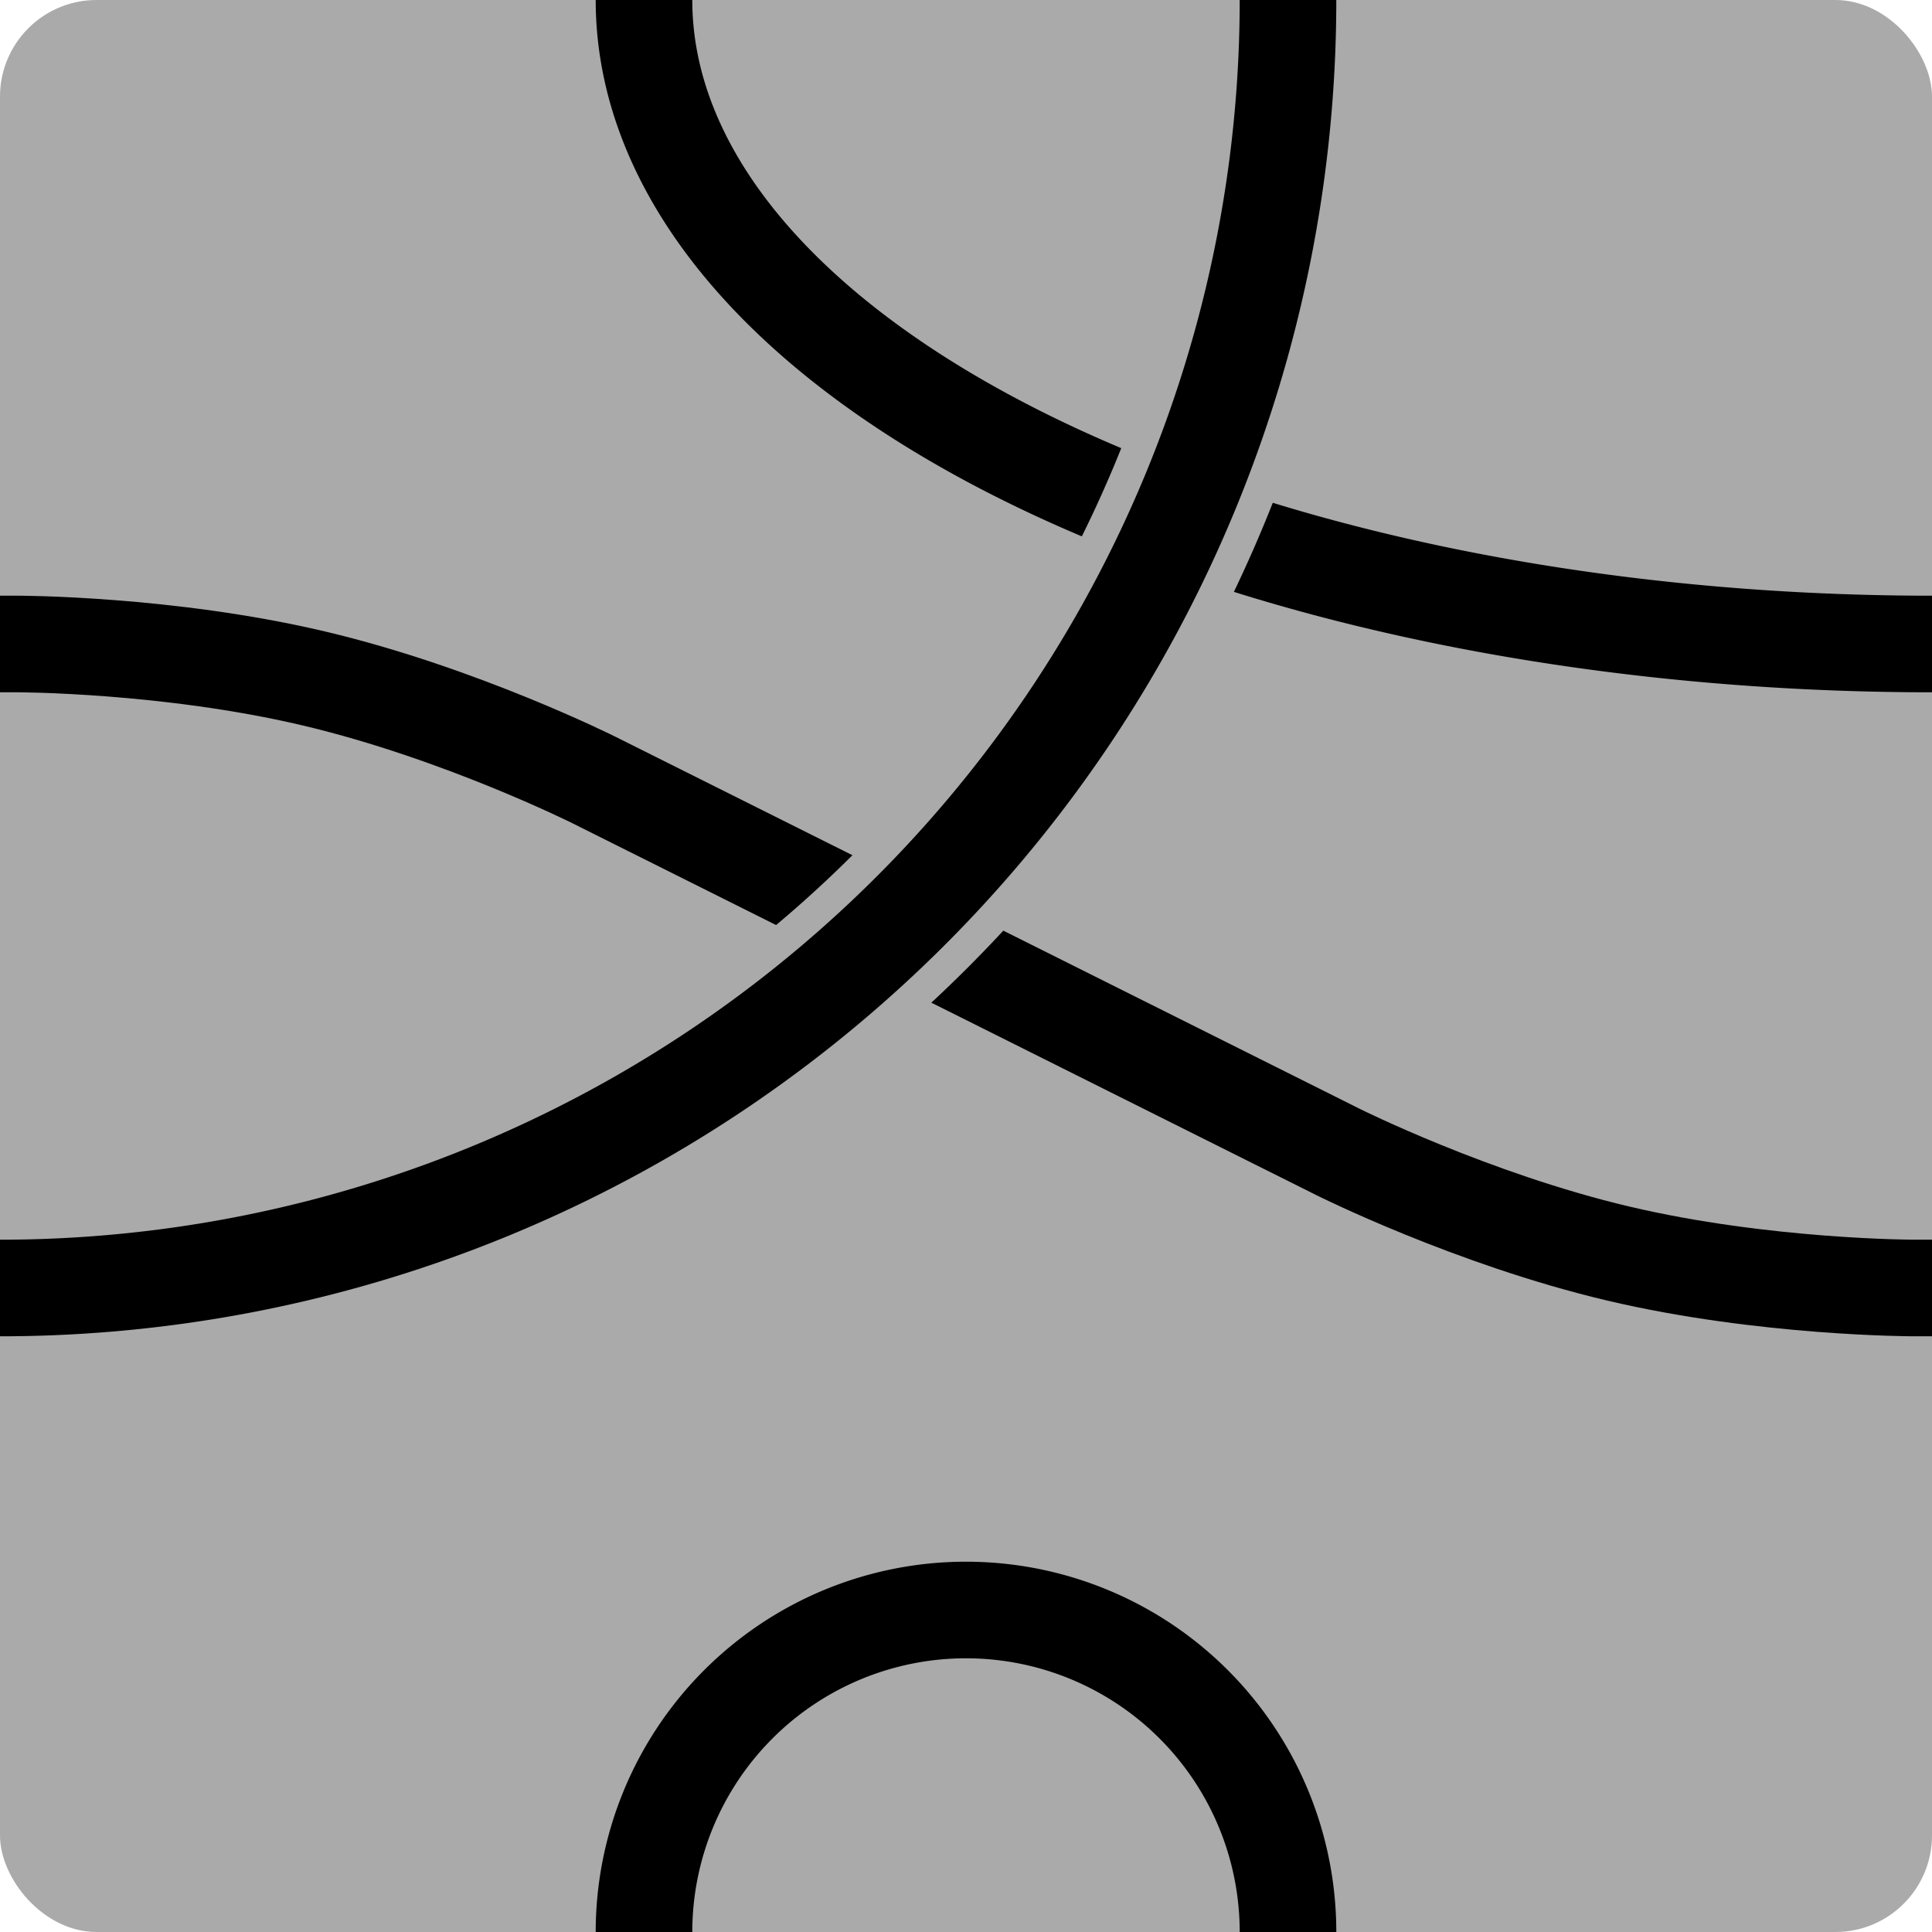 <?xml version="1.0" encoding="UTF-8" standalone="no"?>
<!-- Created with Inkscape (http://www.inkscape.org/) -->

<svg
   xmlns:dc="http://purl.org/dc/elements/1.1/"
   xmlns:cc="http://creativecommons.org/ns#"
   xmlns:rdf="http://www.w3.org/1999/02/22-rdf-syntax-ns#"
   xmlns:svg="http://www.w3.org/2000/svg"
   xmlns="http://www.w3.org/2000/svg"
   xmlns:sodipodi="http://sodipodi.sourceforge.net/DTD/sodipodi-0.dtd"
   xmlns:inkscape="http://www.inkscape.org/namespaces/inkscape"
   width="300"
   height="300"
   viewBox="0 0 300 300"
   version="1.1"
   id="svg12585"
   inkscape:version="0.92.3 (2405546, 2018-03-11)"
   sodipodi:docname="4-gon 8-pt 12-37-46-58.svg">
  <defs
     id="defs12579" />
  <sodipodi:namedview
     id="base"
     pagecolor="#ffffff"
     bordercolor="#666666"
     borderopacity="1.0"
     inkscape:pageopacity="0.0"
     inkscape:pageshadow="2"
     inkscape:zoom="1.25"
     inkscape:cx="-87.142857"
     inkscape:cy="166.85714"
     inkscape:document-units="px"
     inkscape:current-layer="layer1"
     showgrid="true"
     units="px"
     inkscape:window-width="1920"
     inkscape:window-height="1137"
     inkscape:window-x="-8"
     inkscape:window-y="-8"
     inkscape:window-maximized="1">
    <inkscape:grid
       type="xygrid"
       id="grid13130"
       spacingx="100"
       spacingy="100" />
  </sodipodi:namedview>
  <g
     inkscape:label="Layer 1"
     inkscape:groupmode="layer"
     id="layer1"
     transform="translate(0,-217.625)">
    <rect
       ry="15"
       rx="15"
       y="217.625"
       x="0"
       height="300"
       width="300"
       id="rect10793"
       style="fill:#aaaaaa;fill-opacity:1;stroke:none;stroke-width:50;stroke-linecap:butt;stroke-linejoin:bevel;stroke-miterlimit:4;stroke-dasharray:none;stroke-dashoffset:0;stroke-opacity:1" />
    <path
       d="m 100,517.625 a 50,50 0 0 1 50,-50 50,50 0 0 1 50,50"
       sodipodi:end="0"
       sodipodi:start="3.1415927"
       sodipodi:ry="50"
       sodipodi:rx="50"
       sodipodi:cy="517.625"
       sodipodi:cx="150"
       sodipodi:type="arc"
       id="path10795"
       style="fill:none;fill-opacity:1;stroke:#000000;stroke-width:15;stroke-linecap:butt;stroke-linejoin:bevel;stroke-miterlimit:4;stroke-dasharray:none;stroke-dashoffset:0;stroke-opacity:1"
       sodipodi:open="true" />
    <path
       sodipodi:nodetypes="cczcczcc"
       inkscape:connector-curvature="0"
       id="path12189"
       d="m 300,417.625 h -2.776 c 0,0 -23.291,0 -45.959,-5.352 -22.668,-5.352 -43.499,-15.77 -43.499,-15.77 l -115.531,-57.756 c 0,0 -20.831,-10.418 -43.499,-15.77 -22.668,-5.352 -45.959,-5.352 -45.959,-5.352 h -2.777"
       style="fill:none;stroke:#000000;stroke-width:15;stroke-linecap:butt;stroke-linejoin:miter;stroke-miterlimit:4;stroke-dasharray:none;stroke-opacity:1" />
    <path
       sodipodi:open="true"
       style="fill:none;fill-opacity:1;stroke:#000000;stroke-width:15;stroke-linecap:butt;stroke-linejoin:bevel;stroke-miterlimit:4;stroke-dasharray:none;stroke-dashoffset:0;stroke-opacity:1"
       id="path12191"
       sodipodi:type="arc"
       sodipodi:cx="300"
       sodipodi:cy="217.62498"
       sodipodi:rx="200"
       sodipodi:ry="100"
       sodipodi:start="1.5707963"
       sodipodi:end="3.1415927"
       d="M 300,317.625 A 200,100 0 0 1 158.579,288.336 200,100 0 0 1 100,217.625" />
    <path
       style="fill:none;fill-opacity:1;stroke:#aaaaaa;stroke-width:25;stroke-linecap:butt;stroke-linejoin:bevel;stroke-miterlimit:4;stroke-dasharray:none;stroke-dashoffset:0;stroke-opacity:1"
       id="path12193"
       sodipodi:type="arc"
       sodipodi:cx="0"
       sodipodi:cy="217.62498"
       sodipodi:rx="200"
       sodipodi:ry="200"
       sodipodi:start="0"
       sodipodi:end="1.5707963"
       d="M 200,217.625 A 200,200 0 0 1 5.3589793e-6,417.625"
       sodipodi:open="true" />
    <path
       sodipodi:open="true"
       d="M 200,217.625 A 200,200 0 0 1 5.3589793e-6,417.625"
       sodipodi:end="1.5707963"
       sodipodi:start="0"
       sodipodi:ry="200"
       sodipodi:rx="200"
       sodipodi:cy="217.62498"
       sodipodi:cx="0"
       sodipodi:type="arc"
       id="path12195"
       style="fill:none;fill-opacity:1;stroke:#000000;stroke-width:15;stroke-linecap:butt;stroke-linejoin:bevel;stroke-miterlimit:4;stroke-dasharray:none;stroke-dashoffset:0;stroke-opacity:1" />
  </g>
</svg>
